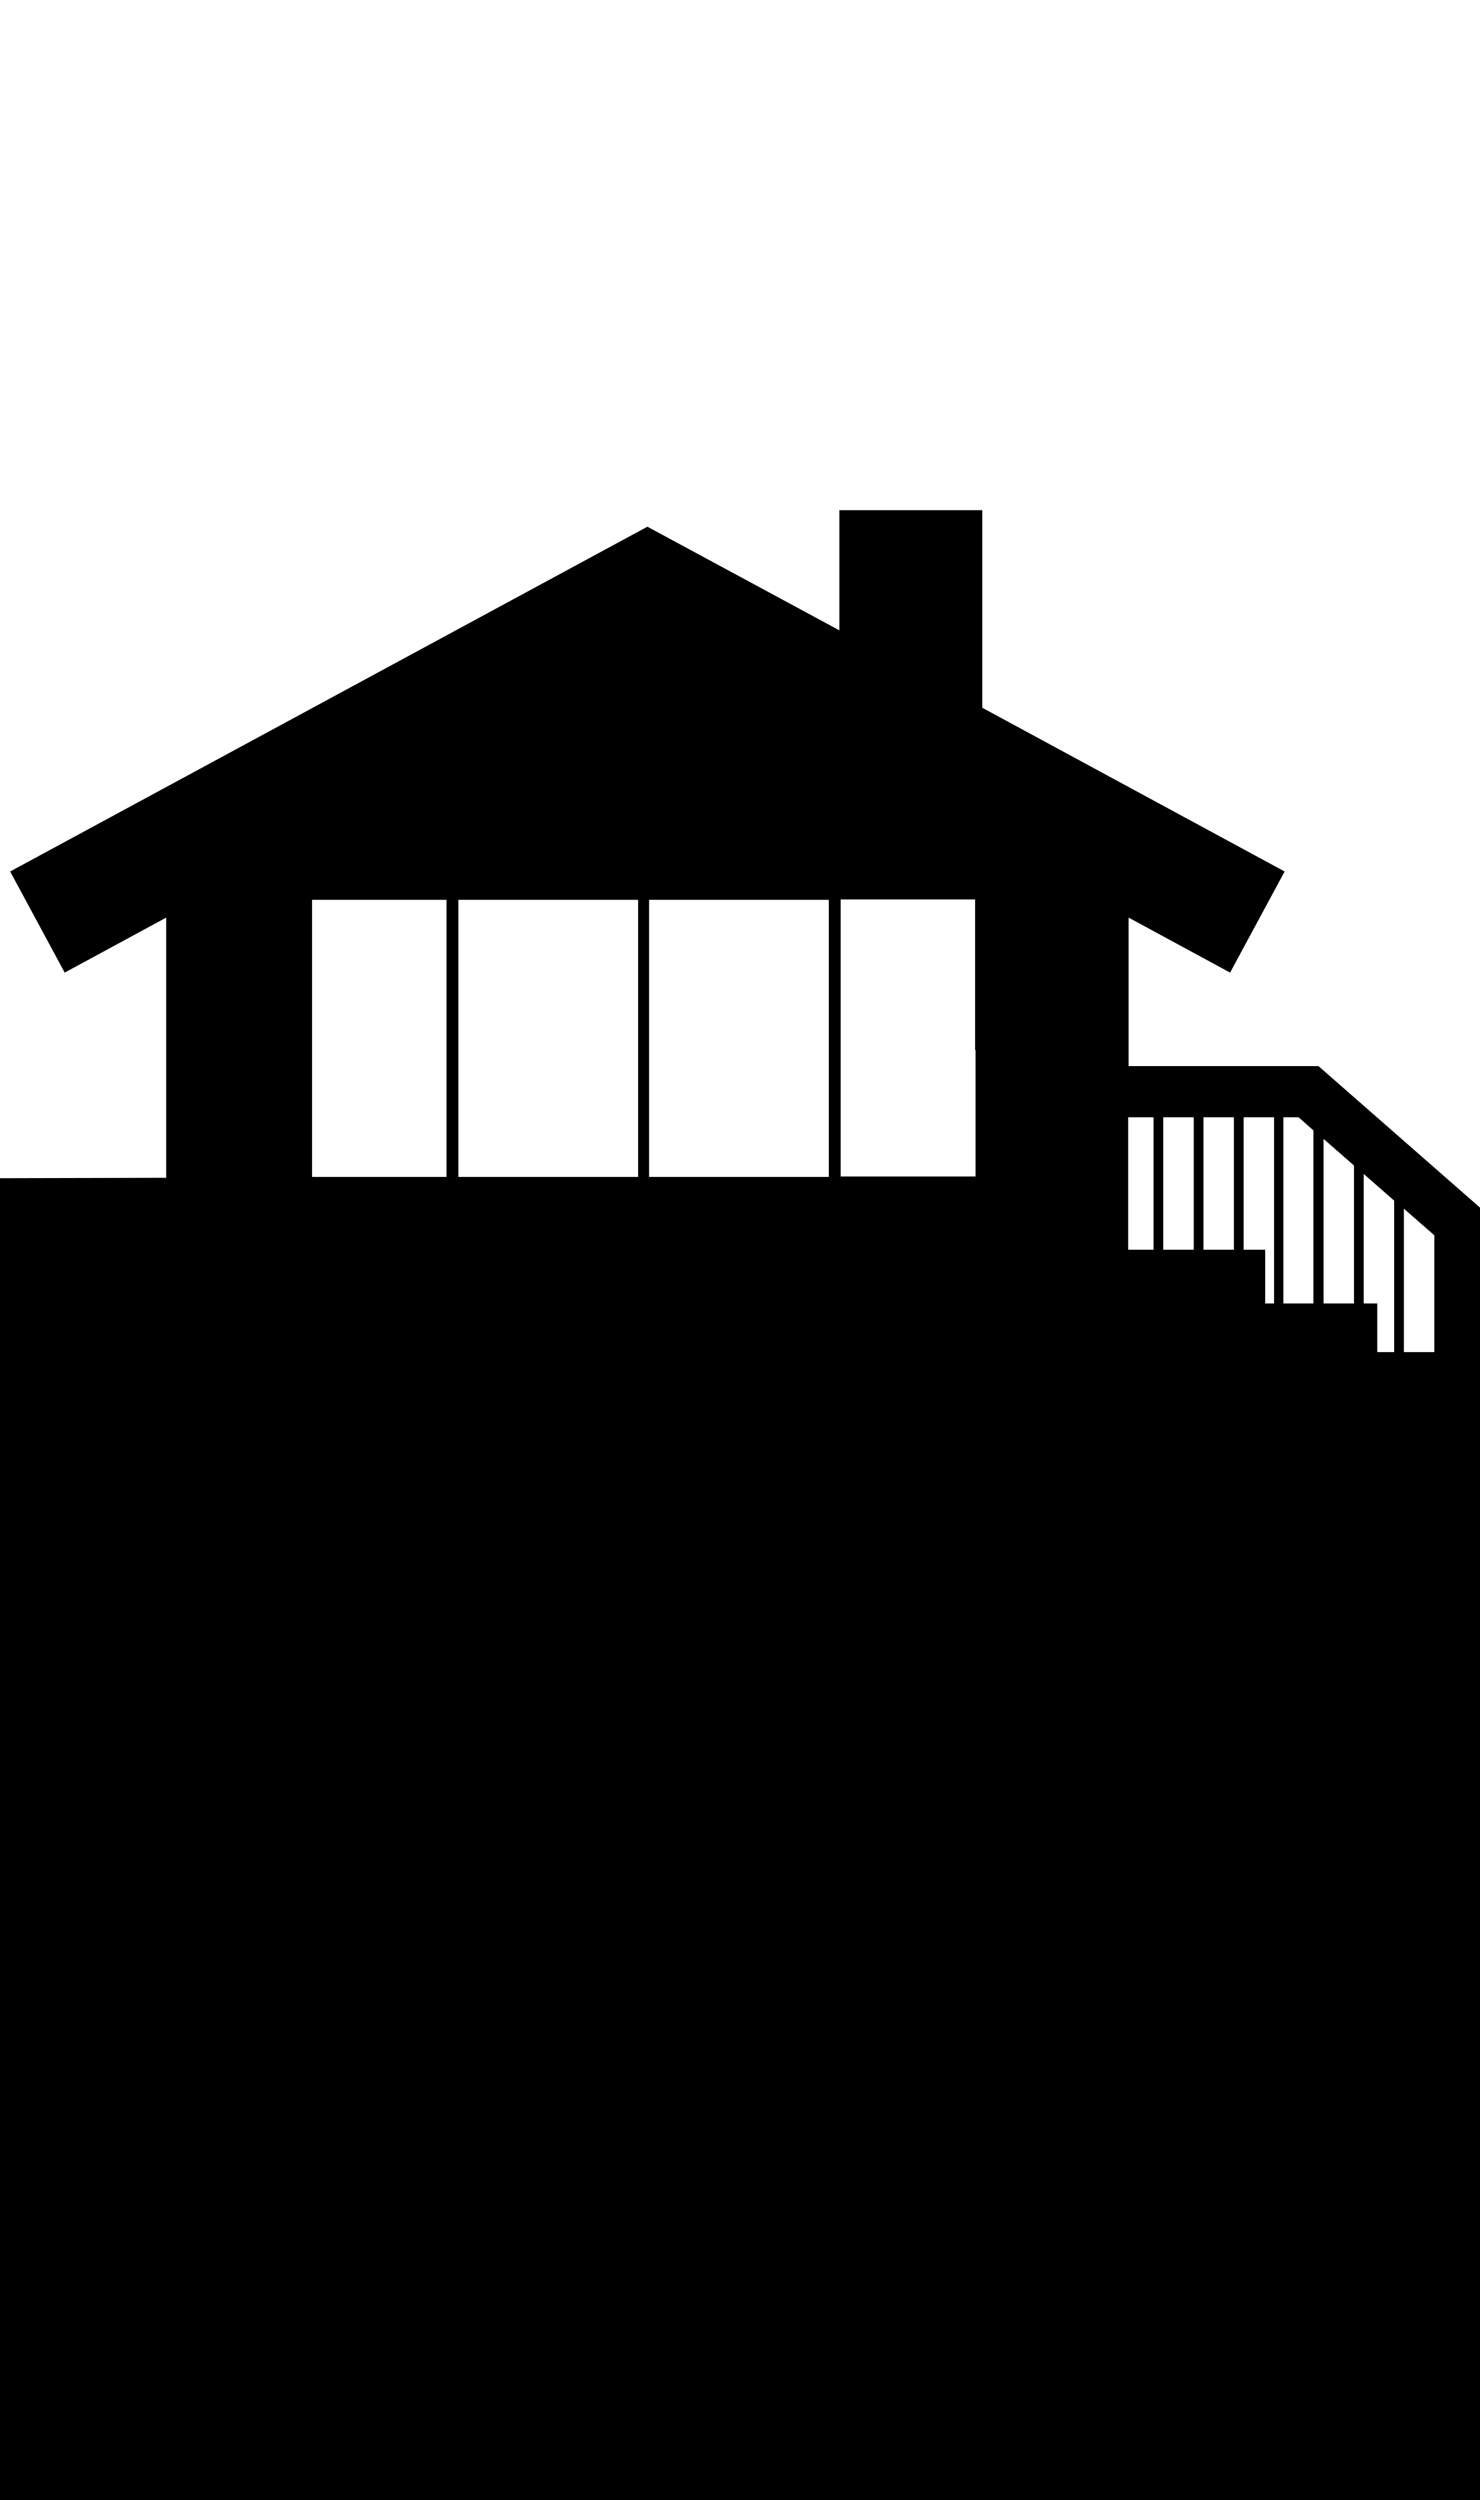 <?xml version="1.0" encoding="utf-8"?>
<!-- Generator: Adobe Illustrator 26.3.1, SVG Export Plug-In . SVG Version: 6.00 Build 0)  -->
<svg version="1.1" id="Layer_1" xmlns="http://www.w3.org/2000/svg" xmlns:xlink="http://www.w3.org/1999/xlink" x="0px" y="0px"
	 viewBox="0 0 350 591" style="enable-background:new 0 0 350 591;" xml:space="preserve">
<style type="text/css">
	.st0{display:none;}
	.st1{display:inline;fill:#FFC52C;}
	.st2{display:inline;fill:#FFFB00;}
	.st3{display:inline;}
	.st4{fill:#000001;}
</style>
<g id="Layer_3" class="st0">
	<rect x="71" y="266" class="st1" width="150" height="70"/>
	<rect x="-153.9" y="265.8" class="st2" width="170" height="70"/>
</g>
<g id="Layer_2_00000111188000817266601630000000320601607516999558_" class="st0">
	<g class="st3">
		<path class="st4" d="M124.9,276c-4.4,0-8,3.6-8,8s3.6,8,8,8s8-3.6,8-8S129.3,276,124.9,276z M124.9,290c-3.3,0-6-2.7-6-6
			s2.7-6,6-6c3.3,0,6,2.7,6,6S128.2,290,124.9,290z"/>
		<path class="st4" d="M125.1,283.1l-0.8-1.6l-0.5-1.2c-0.2-0.4-0.6-0.6-1-0.9c0,0.5,0,1,0.1,1.4l0.5,1.1l0.8,1.6
			c0,0.1-0.1,0.1-0.1,0.2c-0.7,0.2-1.5,0.4-1.7,0.4c-0.5,0.1-0.9,0.5-1.4,0.8c0.5,0.1,1.1,0.3,1.6,0.1c0.2-0.1,1.1-0.2,1.7-0.4
			c0.2,0.2,0.4,0.3,0.6,0.3c0.5,0,0.9-0.4,0.9-0.9C125.9,283.5,125.5,283.2,125.1,283.1z"/>
	</g>
	<g class="st3">
		<path d="M16.1,279.1H-13c-0.6,0-1.2,0.5-1.2,1.2v20.5c0,0.6,0.5,1.2,1.2,1.2h29.1V279.1z M-9.3,298.4c0,0.3-0.2,0.5-0.5,0.5h-0.9
			c-0.3,0-0.5-0.2-0.5-0.5v-6.8c0-0.3,0.2-0.5,0.5-0.5h0.9c0.3,0,0.5,0.2,0.5,0.5V298.4z"/>
		<path d="M16.1,302.5H-13c-0.6,0-1.2,0.5-1.2,1.2v32.2H16L16.1,302.5z M-9.3,312.9c0,0.3-0.2,0.5-0.5,0.5h-0.9
			c-0.3,0-0.5-0.2-0.5-0.5v-6.8c0-0.3,0.2-0.5,0.5-0.5h0.9c0.3,0,0.5,0.2,0.5,0.5V312.9z"/>
	</g>
	<path class="st3" d="M200,321.6h-0.5v-34c1.1,0,2.1-0.1,3-0.1v3.3c-0.1,0.1-0.2,0.3-0.2,0.6c0,0.4,0.2,0.7,0.4,0.7s0.4-0.3,0.4-0.7
		c0-0.3-0.1-0.5-0.2-0.6v-3.3c2.7-0.2,4.5-0.6,4.5-1.1v-6.1c0-0.7-3.8-1.2-8.4-1.2s-8.4,0.5-8.4,1.2v6.1c0,0.6,3.4,1.1,7.7,1.2v34
		H193c0-1.3,0-2.4,0-3c0-2.2-1.6-2.8-2.8-3.4c-2.3-1.1-3.2-1.3-3.9-1.8c-1.8-1.1-1.7-2.5-2.6-4.4c-0.4-0.7-0.7-1.6-1.4-1.8
		c-0.3-0.1-0.7-0.1-1-0.1c-0.7,0-1.4,0-2.1,0c-0.5-0.7-1-1.3-1.5-1.8c-0.2-0.2-0.5-0.4-0.7-0.5c-0.3-0.2-1.2-0.4-1.5-0.5
		c-1.1-0.3-2.3-0.6-3.5-1.1c-0.1-0.3-0.1-0.6,0-0.9c0.2-0.8-0.7-1.7-1.5-2s-1.7-0.3-2.5-0.2c-0.3,0-0.6,0-0.8,0.2
		c-0.3,0.1-0.4,0.4-0.6,0.6c-0.1,0.2-0.3,0.3-0.3,0.5c-0.2,0.3-0.2,0.8-0.2,1.1c0,0,0.1,0.1,0,0.3c0,0.1-0.1,0.4-0.1,0.4
		c-0.1,0-0.2,0.3-0.3,0.3c-0.1,0.1-2.3,0.3-3.6,0.6c-0.7,0.2-1.4,0.1-2,0.6c-0.5,0.4-1,0.9-1.4,1.4s-0.8,1.1-1.3,1.7
		c-1.6,0-3.4,0-5.6,0.1c-0.5,0-1.3,0.4-1.5,2.2c-0.2,4.3-0.3,8-0.4,11.7h-7.2c0.5-0.7,1-1.4,1.5-2.2c0.7-1,1.5-2.1,1.7-3.3
		c0.1-0.5,0.1-1,0-1.4s0.1-0.8-0.3-0.9c-0.3-0.1-0.6,0-0.9,0.1c-1,0.3-1.8,0.6-2.8,0.9c0.5-0.6,0.7-1.3,0.7-2c0-0.4-0.1-0.9-0.4-1.2
		c-0.3-0.3-0.7-0.5-1.1-0.5c-1.4-0.2-2.8,0.6-4,1.4c-1.2,0.7-2,1.9-3.3,2.2c-0.6,0.2-1.2,0.4-1.8,0.5c-0.4-0.2-0.8-0.3-1.3-0.2
		c-0.4,0-0.9,0.2-1.3,0.2c-0.5,0-1-0.2-1.6-0.1c-0.3,0-0.6,0.1-0.9,0.1c-0.8,0-1.4-0.5-2.2-0.7c-1.3-0.4-2.7-0.6-4-0.7
		c-0.7-0.1-1.5-0.1-2.2,0.1c-0.5,0.1-1,0.3-1.4,0.5c-0.8,0.3-1.6,0.3-2.4,0.6c-0.7,0.2-1.3,0.6-1.9,0.8c-1.2,0.5-2.5,0.7-3.8,0.9
		c0.1-0.9,0.2-1.9,0.3-2.8c0.1-1.1,1.1-2,1.7-2.9c0.7-1,0.9-2.3,1-3.5c0-0.5,0.1-1.1-0.2-1.4c-0.7-1-2-0.9-2.3-1.5
		c0.2-0.6,0.7-0.7,1.3-0.9c1.4-0.4,0.5-2.1,0.1-2.9s-1.2-1.4-2.1-1.7c-0.9-0.3-1.3-0.4-2.2-0.1c-0.3,0.1-0.9,0.4-1.1,0.6
		c-0.2,0.3-0.5,0.6-0.5,1.2c0,0.2,0,0.5-0.3,0.8s-0.5,0.5-1.1,0.6c-1.2,0.1-3,1.3-3.8,2c-0.6,0.5-1.1,1.1-1.5,1.8
		c-0.6,0.9-1.3,1.8-1.9,2.6c-0.8,1.1-1.7,2.3-2.2,3.6c-0.1,0.2-0.2,0.5-0.3,0.7c-0.9-0.6-1.8-1.1-2.8-1.4c-0.2-0.1-0.5-0.1-0.7-0.3
		c-0.3-0.2-0.5-0.5-0.7-0.8c-0.7-0.9-1.7-1.8-2.9-2.1c0.2-0.3,0.2-0.4,0.2-0.8c0-0.3,0.5-0.4,0.3-1c0.4-0.6-0.4-0.7-0.1-1
		c0.1-0.1,0.2-0.2,0.3-0.2c0.1-0.1,0.4-0.3,0.4-0.6c0-0.1-0.1-0.4-0.2-0.5c-0.2-0.2-0.4-0.2-0.6-0.4c-0.1-0.1-0.2-0.2-0.2-0.3
		c0-0.1,0-0.2,0-0.3c0-0.5-0.1-1.1-0.4-1.6c0.5-1.3-0.4-2.9-1.6-3.6c-1.3-0.7-2.8-0.8-4.2-0.8c-0.7,0-1.5,0-2.2,0.2
		c-0.9,0.2-1.7,0.7-2.5,1.2c-0.3,0.2-0.5,0.4-0.7,0.6c0-0.1,0-0.1-0.1-0.2c0-0.1-0.1-0.3-0.2-0.4s-0.3-0.2-0.5-0.2
		c-1.2-0.3-1.8-0.4-3.1-0.4v38h44.2l-0.1-3c0,0,1.1,0.8,1.4,2c0.1,0.4,0.2,0.7,0.4,1h8.6c-0.6-2.1-1.9-4.4-1.9-6.5l0,0l0,0v-0.1
		c0-0.2-0.1-0.5-0.2-0.7c-0.1-0.4-0.2-0.8-0.4-1.2c1.1-0.3,2.1-0.6,3.2-0.9c2.1-0.6,4.2-1.2,6.2-1.8c1.1-0.3,2.3-0.6,3.4-1v4.9v7.3
		h74.1v-7.3L200,321.6z"/>
</g>
<g id="Layer_4" class="st0">
	<path class="st3" d="M104.3,295.6c0,0.6-0.1,1.2-0.1,1.7c-0.1,0.8-0.1,1.7,0.2,2.4c0.1,0.3,0.2,0.5,0.3,0.8c0.4,1,0.9,2.1,1.9,2.6
		c0.4,0.2,0.9,0.2,1.4,0.3c0.9,0.1,1.8,0.1,2.7,0.1c0.6,0,1.3,0.1,1.9,0.1c0.2,0,0.7-0.1,0.9-0.2c0.3-0.2,0.4-0.4,0.5-0.6
		c0.1-0.5,0.3-0.4,0.4-0.5s0.5,0,0.4-0.6c0.5-0.2,0.4-0.5,0.3-0.6c0-0.1-0.1-0.2-0.2-0.3c0-0.1,0-0.2,0.3-0.3c0.2,0,0.4-0.2,0.4-0.4
		c0.1-0.3-0.1-0.7-0.2-1c-0.3-0.5-0.7-0.9-0.7-1.4c0-0.3,0.1-0.5,0.2-0.8c0.6-1.7-0.5-4.3-1.8-5.6c-1.3-1.3-3.4-1.7-5.1-1.1
		c-0.7,0.2-1.2,0.6-1.6,1.1C105.4,292.4,104.4,294,104.3,295.6z"/>
	<path class="st3" d="M114,324.8c-0.7-1.1-1-1.7-1.7-2.8c-0.4-0.6-1-1.2-1.2-1.9c-0.2-0.7-0.6-1.3-0.8-1.9c-0.6-1.4-1-2.9-1.2-4.4
		c-0.3-2.3-1.8-4.7-1.6-7c0-0.4,0.1-0.8,0.3-1.1c0.4-0.5,1.2-0.8,1.9-0.8c0.8,0,1.5,0.3,1.9,1c0.9,1.2,1.5,1.5,1.6,2.8
		c0.2,3,1.3,6.3,1.9,9.6c0.2,0.9,0.2,2.1,0.5,3s0.5,1.9,0.3,2.8c-0.1,0.3-0.2,0.7-0.5,0.9C114.9,325.4,114.5,325.4,114,324.8z"/>
	<path class="st3" d="M118.5,307c-0.3,0.6-0.1,1.9-0.4,2.8s-0.9,1.7-1.8,4.4c-0.7,1.9-1.1,3.3-1.3,4.1c-0.5,2-0.8,3.7-1.1,5.7
		c0,0.3-0.1,0.7,0.2,0.9c0.1,0.1,0.5,0.4,0.7,0.5c0.2,0,0.5,0,0.7,0s0.4,0,0.6-0.1s0.3-0.3,0.4-0.4c0.1-0.3,0.2-0.5,0.3-0.8
		c1.9-3.9,3.3-8,3.9-12.3c0.1-0.9,0.3-1.8,0.6-2.6c0.1-0.4,0.2-0.8,0.3-1.2c0.1-0.4,0.2-0.9-0.1-1.2c-0.2-0.2-0.5-0.3-0.8-0.3
		c-0.6-0.1-1.2,0.1-1.7,0.3C118.8,306.7,118.6,306.8,118.5,307z"/>
	<path class="st3" d="M120.1,298.3c-0.2-0.9-0.5-2.2-0.5-2.2c-0.1-0.3-0.4-0.4-0.7-0.3c-0.3,0.1-0.6,0.2-0.5,0.6
		c0,0,0.3,1.3,0.5,2.2c0.2,1-0.8,2.3-0.7,3.2l1.2,5.4c0.2,1.1,1.3,1.7,2.3,1.5c1.1-0.2,1.7-1.3,1.5-2.3L122,301
		C121.9,300.1,120.3,299.2,120.1,298.3z"/>
	<path class="st3" d="M177.3,301.3c-0.5-0.5-1.4-1.4-1.4-1.4c-0.2-0.2-0.4-0.1-0.7,0.1c-0.2,0.2-0.3,0.4-0.1,0.7
		c0,0,0.8,0.8,1.4,1.4s0.5,2,1,2.5l4.1,4c0.6,0.6,1.3,0.2,2-0.5c0.6-0.6,1-1.2,0.4-1.9l-4.1-4C179.3,301.7,177.8,301.8,177.3,301.3z
		"/>
	<path class="st3" d="M165.1,296.5c0,0,0,0.2,0,0.3c-0.1,0.4-0.2,0.5-0.1,0.9c0.1,0.3-0.1,0.8-0.2,1.1c0,0.1-0.1,0.3,0,0.9
		c0,0.6,0.1,1,0.3,1.5c0.1,0.3,0.4,1.1,0.8,1.2c0.9,0.3,1.8,0.8,2.7,0.9s2.1-0.1,2.8-0.7c0.4-0.3,0.4-0.6,0.8-1
		c0.1-0.1,0.3-0.7,0.5-0.9c0.2-0.2,0.2-0.4,0.3-0.7c0.2-0.5,0.2-1,0.3-1.5c0-0.1,0.2-0.2,0.2-0.3c0.1-0.6,0.1-1.2,0-1.8
		c-0.1-0.8-1-1.4-1.5-2.2c-0.2-0.3-1.1-0.6-1.4-0.8c-0.5-0.3-0.8-0.4-1.5-0.4c-0.9,0.2-0.7,0-1.6,0.2c-0.2,0-1.4,0.4-1.6,0.6
		c-0.1,0.1-0.3,0.3-0.3,0.4c-0.1,0.2-0.1,0.4-0.2,0.7C165.3,295.4,165.3,296,165.1,296.5z"/>
	<path class="st3" d="M176.5,317.2c1-0.1,1.8-0.8,2.3-1.7s0.7-1.8,1-2.7c0.2-0.6,0.3-1.3,0.4-1.9c0.1-1.4-0.3-2.9,0.4-4.2
		c0.4-0.2,0.9-0.8,1.1-1.2c-0.1-0.1,0-0.2,0-0.3c0.2-0.3,0.3-0.5,0.5-0.8c0.1-0.3,0.2-0.6,0.1-0.9c-0.1-0.2-0.2-0.3-0.3-0.4
		c-0.4-0.5-0.9-0.9-1.4-1.2c-0.8,0.1-1.5,0.6-2.2,1.2c-0.1,0.1-0.2,0.2-0.2,0.3c0,0.1,0.2,1.2,0.3,1.2c-0.4,1.5-0.9,1.5-1.6,3.1
		c-0.6,1.5-1.2,2.8-1.6,4.5C174.4,315.2,174.2,316.7,176.5,317.2z"/>
	<path class="st3" d="M94.4,306.3c0.3-0.2,0.6-0.3,1-0.3c0.3,0,0.5,0.2,0.5,0.5c0,0.2-0.8,0.4-1.1,0.9c0.3,0,0.6,0,0.9,0.1
		c0.4,0.1,0.9,0.2,1.4,0.2c0.4,0.1,0.8,0.1,1.2,0.4c0.6,0.4,1,1,1.1,1.8c0,0.4,0.2,0.7-0.1,1c-0.3,0.4-0.5,0.2-1,0.1
		c-0.7,0-1.1-0.3-1.9-0.3c-0.4,0-1.4,0.2-1.8,0.2s-1.2,0-1.4,0.4c-0.2,0.3,0.8,1.7,0.7,2.1c-0.1,0.8-0.3,1.6-0.7,2.3
		c-0.2,0.4-2.7-1.9-2.9-2.2c-0.4-0.9-0.5-3.1,0-3.9C91.3,307.9,92.7,307.4,94.4,306.3z"/>
	<path class="st3" d="M115.1,297.8c0.2-0.8,0.2-1.7,0.1-2.5c-0.2-1.3-0.7-2.5-1.5-3.4l-0.1-0.3c-0.1-0.1-0.1-0.2-0.2-0.2
		c-0.2-0.2-0.4-0.6-0.7-0.7c-0.9-0.7-2.1-1-3.4-0.9c-1.7,0-3.3,1.1-4.2,2.5c-0.9,1.4-1.2,3.2-1.1,4.9c0.1,1.5,0.4,3,1.2,4.4
		c0.2,0.4,0.5,0.8,0.9,1.1c0.7,0.5,1.6,0.7,2.5,0.8c0.5,0,1,0.1,1.5,0.1c0.4,0,0.8,0,1.3-0.1c0.4,0.1,0.8,0.1,1.2,0.1
		c0.2,0,0.5,0,0.7-0.2c0.3-0.1,0.5-0.4,0.6-0.6c0.6-0.7,1.2-1.4,1.2-2.3c0-0.6-0.2-1.1-0.2-1.7C114.9,298.5,115,298.2,115.1,297.8z"
		/>
	<path class="st3" d="M108.2,290.1c-0.6-0.4-1.2-0.8-1.8-0.9s-1.4,0-1.8,0.5c-0.2,0.2-0.3,0.4-0.5,0.6c-0.1,0.1-0.3,0.1-0.5,0.2
		c-0.7,0.2-1.2,1.1-0.9,1.9c0.1,0.2,0.2,0.3,0.2,0.5c0,0.1,0,0.3,0,0.4c-0.2,1.1,0.6,2.2,1.6,2.4c1.1,0.2,2.1,0.1,3-0.5
		c0.6-0.4,0.9-1,1.1-1.6s0.2-1.3,0.2-2C108.6,290.9,108.6,290.3,108.2,290.1z"/>
	<path class="st3" d="M121.4,309.1c0.5,0,1.1-0.1,1.6-0.2c0.7-0.2,1.4-0.5,1.6-1.2c0.1-0.5-0.1-1-0.4-1.4s-0.6-0.8-0.7-1.2
		c-0.1-0.3-0.1-0.7-0.4-0.9c-0.2-0.2-0.5-0.2-0.8-0.2c-0.6,0.1-1.2,0.2-1.8,0.5c-0.5,0.2-1,0.4-1.5,0.8s-0.6,1.2-0.5,1.7
		c0.1,0.4,0.3,0.7,0.5,0.9c0.4,0.5,1.1,0.7,1.8,0.9C121,308.9,121.2,309,121.4,309.1z"/>
	<path class="st3" d="M156.9,310.1c0.1-1.8-0.1-3.5,0-5.3c0-0.6,0.4-1.2,0.4-1.8c0-0.3,0.2-0.7,0.2-1c0-0.9-0.4-1.1-0.4-1.1
		c-0.1-1-0.3-1.6-0.9-2.4c-0.2-0.3-0.4-0.5-0.7-0.7s-0.7,0-0.8,0.3c-0.2,0.6,0.6,1,0.6,1.6c0,0.2,0.3,0.6,0.1,0.8
		c0,0-0.1-0.2-0.4-0.1c-0.1,0-0.5,0.2-0.5,0.2l-0.5-0.1c-0.2,0.1-0.2,0.3-0.5,0.3c-0.3,0.1-0.5,0-0.7,0.2s-0.4,0.4-0.4,0.7
		c0,0.3,0.1,0.9,0.2,1.2c0.1,0.6,0.3,0.9,0.6,1.4c0.1,0.2,0.5,0.6,0.5,0.6s0,0.5,0,0.8c0,1-0.3,2.2-0.4,3.3c-0.1,1.1,0.1,2,0,3.1
		C154.7,311.8,155.8,310.9,156.9,310.1z"/>
	<path class="st3" d="M165.5,294.8c-0.9,0-2.7,0.1-3.3,0.4c-0.8,0.4,2.9,1.3,2.9,1.3c0.3,0,0.5,0,0.8,0s0.6,0,0.8-0.1
		c0.1-0.1,0.1-0.1,0.2-0.2c0.1-0.1,0.1-0.2,0.1-0.4c0-0.3-0.2-0.6-0.5-0.8S165.8,294.8,165.5,294.8z"/>
</g>
<g id="Layer_1_00000066503383287579920550000005565889670118515356_">
	<path class="st0" d="M57,369.6V187.5L74.8,202L92,181l0,0l-69.4-56.6v-15.9H3.1l-72.3-58.9l-0.5-0.5l-0.5,0.5L-231.5,181l17.2,21
		l17.8-14.5v182.1h-49.1v227.2H48.1h9h49.1V369.6H57z M-92.9,141.4H-46v46.5v36.9h-46.9v-36.9l0,0V141.4z M-114.2,327.4h-31.7v-54.6
		h31.7V327.4z M-70.4,327.4h-41.5v-54.6h41.5V327.4z M-26.4,327.4h-41.5v-54.6h41.5C-26.4,272.8-26.4,327.4-26.4,327.4z M6.8,327.4
		h-30.9v-54.6H6.8V327.4z"/>
	<g>
		<path d="M153.1,124.5L153.1,124.5L153.1,124.5z"/>
		<path d="M311.8,252l-0.1,0.1L311.8,252h-44.9v-35.1l24,13l12.9-23.9l-71.5-38.7v-46.7h-33.8V149l-45.4-24.5L2.4,206l12.9,23.9
			l24-13v61.5l-39.4,0.1v319l50.1-0.6h289.1h6.9l0,0l0,0h5.2V289.2v-2.7L311.8,252z M105.6,278.2H73.8v-65.5h31.8V278.2z
			 M150.9,278.2h-42.5v-65.5h42.5V278.2z M196,278.2h-42.5v-65.5H196L196,278.2L196,278.2z M230.7,248.2v5.3v24.6h-31.9v-65.5h11.6
			h4h16.2v35.6L230.7,248.2L230.7,248.2z M272.8,295.4h-6v-31.3h6V295.4z M282.3,295.4h-7.2v-31.3h7.2V295.4z M291.8,295.4h-7.2
			v-31.3h7.2V295.4z M301.3,308.1h-2.1v-12.7h-5.1v-31.3h7.2V308.1z M310.7,308.1h-7.2v-44h3.6l3.5,3.1v40.9H310.7z M320.2,308.1
			H313v-38.9l7.2,6.3V308.1z M329.7,319.6h-4v-11.5h-3.2v-30.6l7.2,6.3V319.6z M339.1,319.6H332v-33.9l7.2,6.3v27.6H339.1z"/>
	</g>
</g>
</svg>
